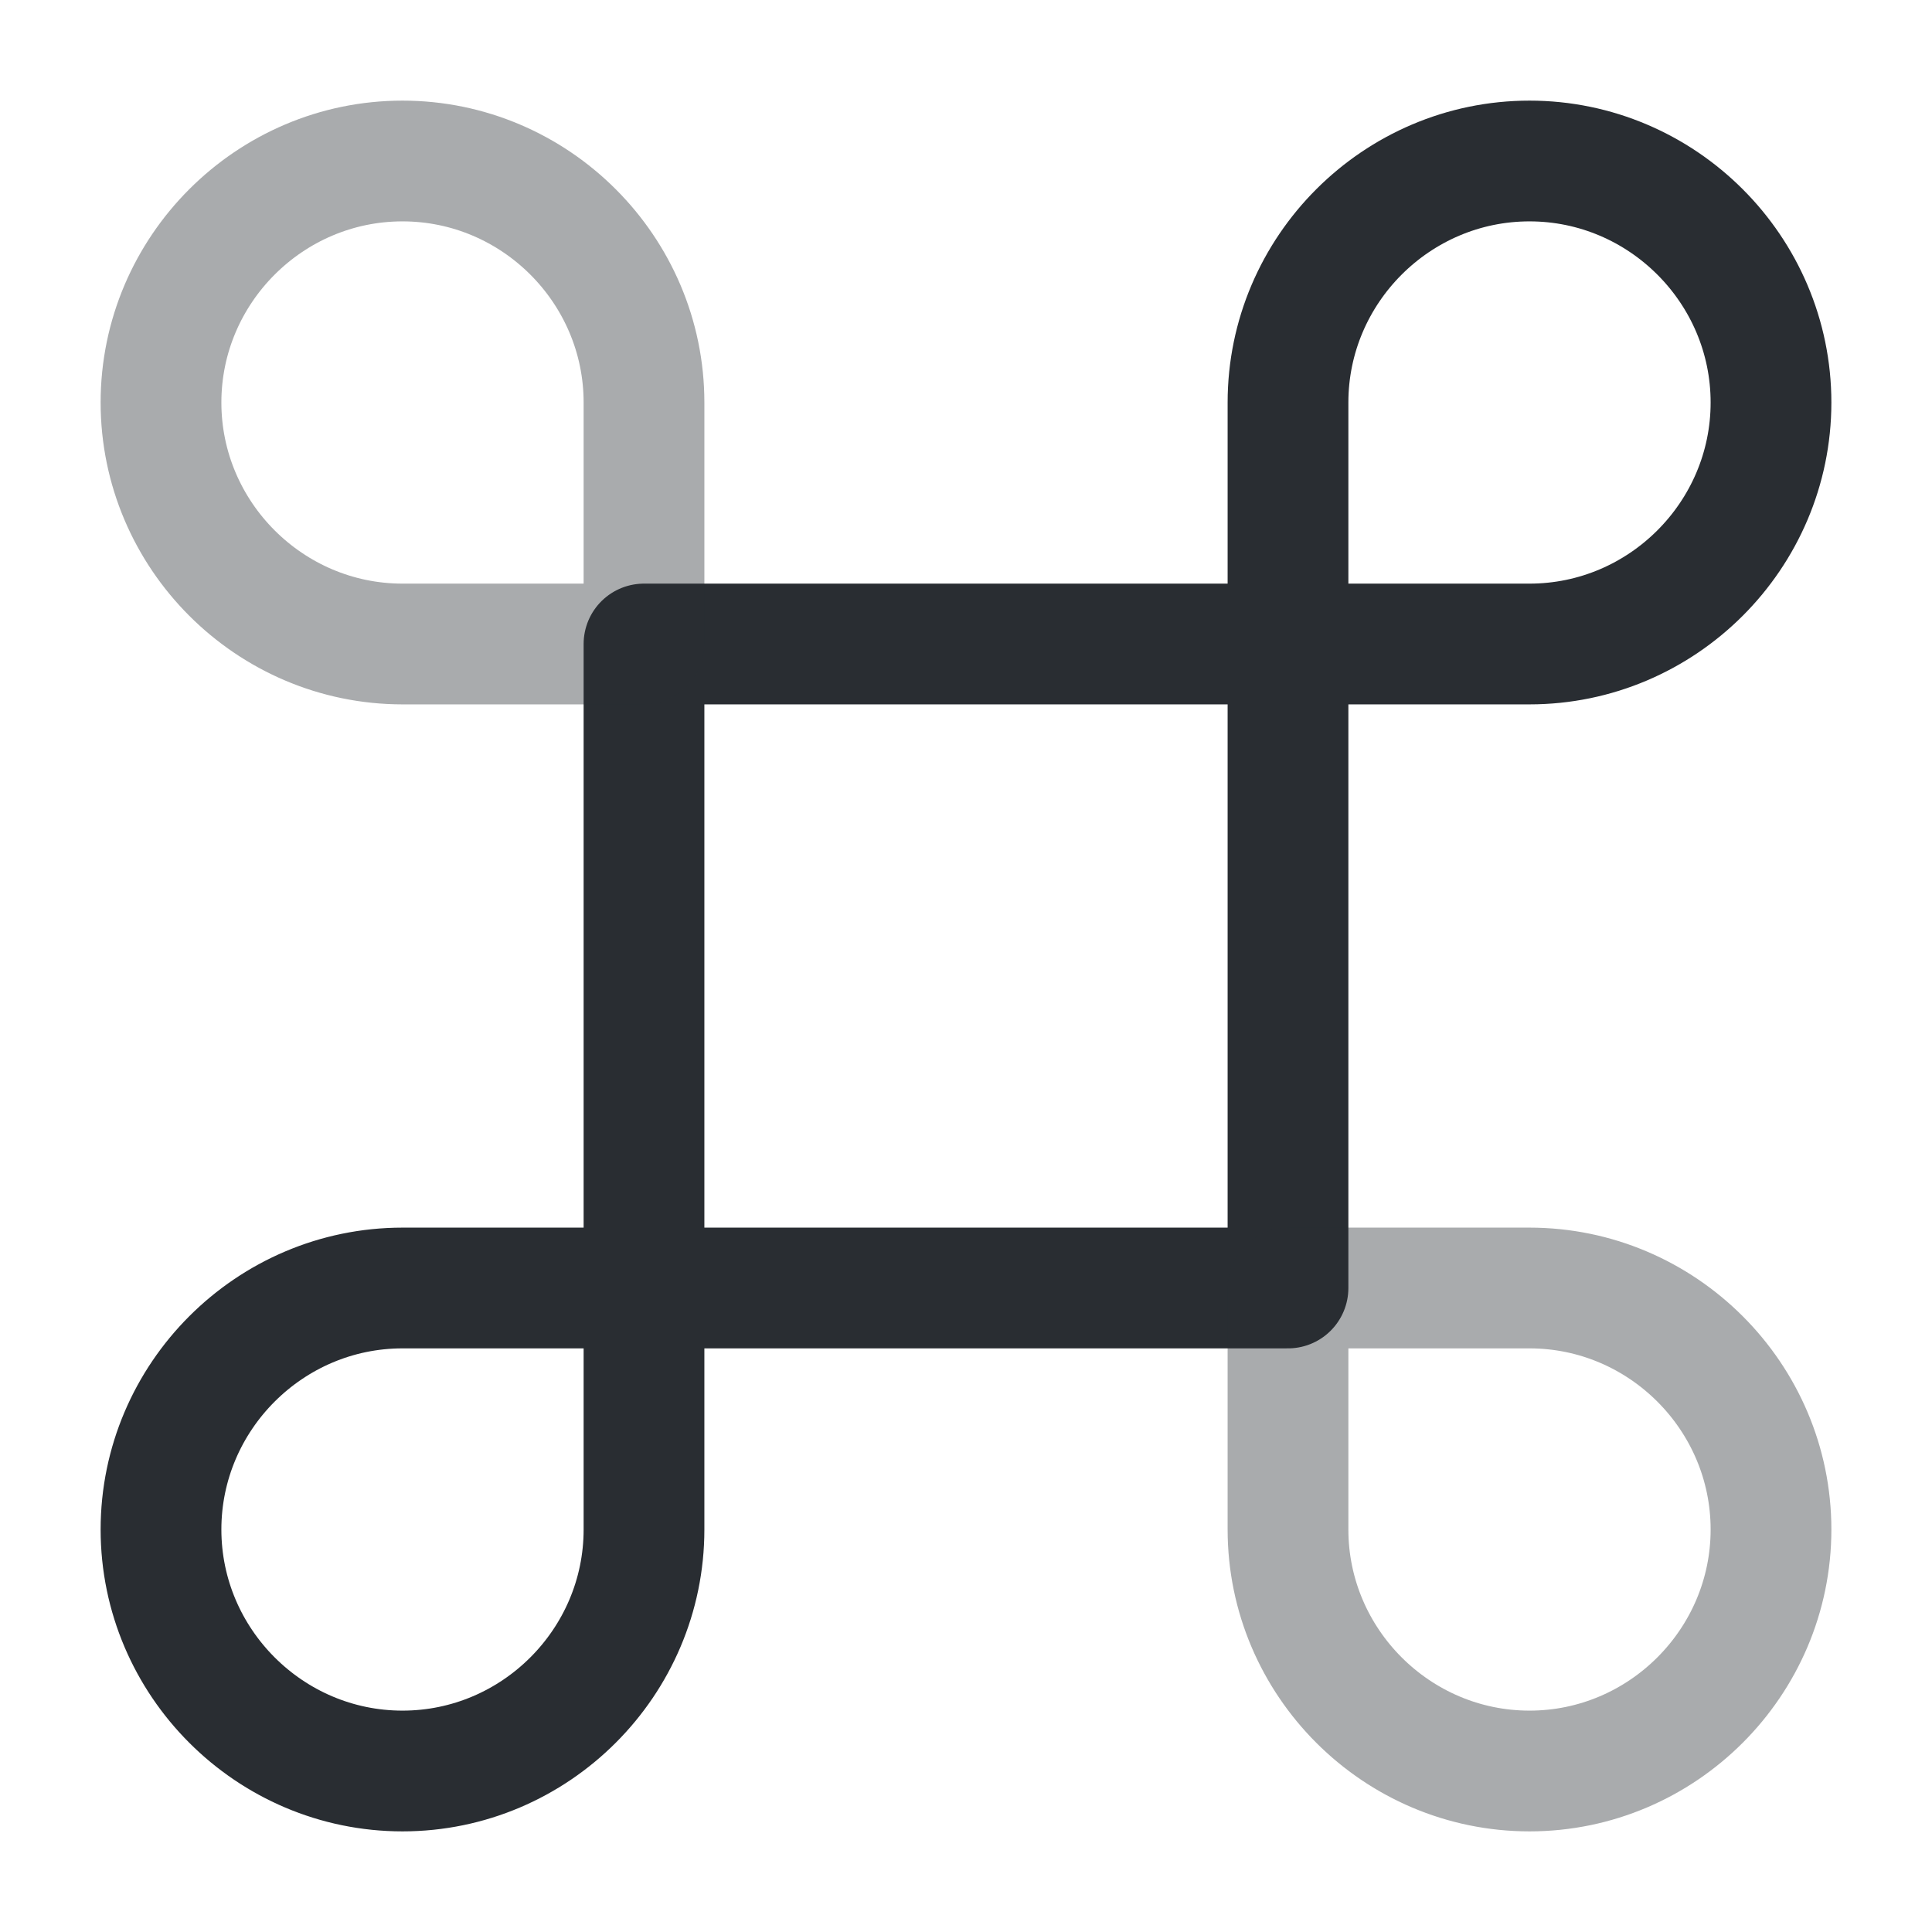 <svg xmlns="http://www.w3.org/2000/svg" width="24" height="24" fill="none"><path stroke="#292D32" stroke-linecap="round" stroke-linejoin="round" stroke-width="1.5" d="M16 8H8v8h8zM5 22c1.65 0 3-1.35 3-3v-3H5c-1.65 0-3 1.35-3 3s1.35 3 3 3"/><path stroke="#292D32" stroke-linecap="round" stroke-linejoin="round" stroke-width="1.5" d="M5 8h3V5c0-1.65-1.35-3-3-3S2 3.35 2 5s1.35 3 3 3" opacity=".4"/><path stroke="#292D32" stroke-linecap="round" stroke-linejoin="round" stroke-width="1.5" d="M16 8h3c1.65 0 3-1.35 3-3s-1.35-3-3-3-3 1.35-3 3z"/><path stroke="#292D32" stroke-linecap="round" stroke-linejoin="round" stroke-width="1.5" d="M19 22c1.65 0 3-1.35 3-3s-1.35-3-3-3h-3v3c0 1.65 1.35 3 3 3" opacity=".4"/></svg>
